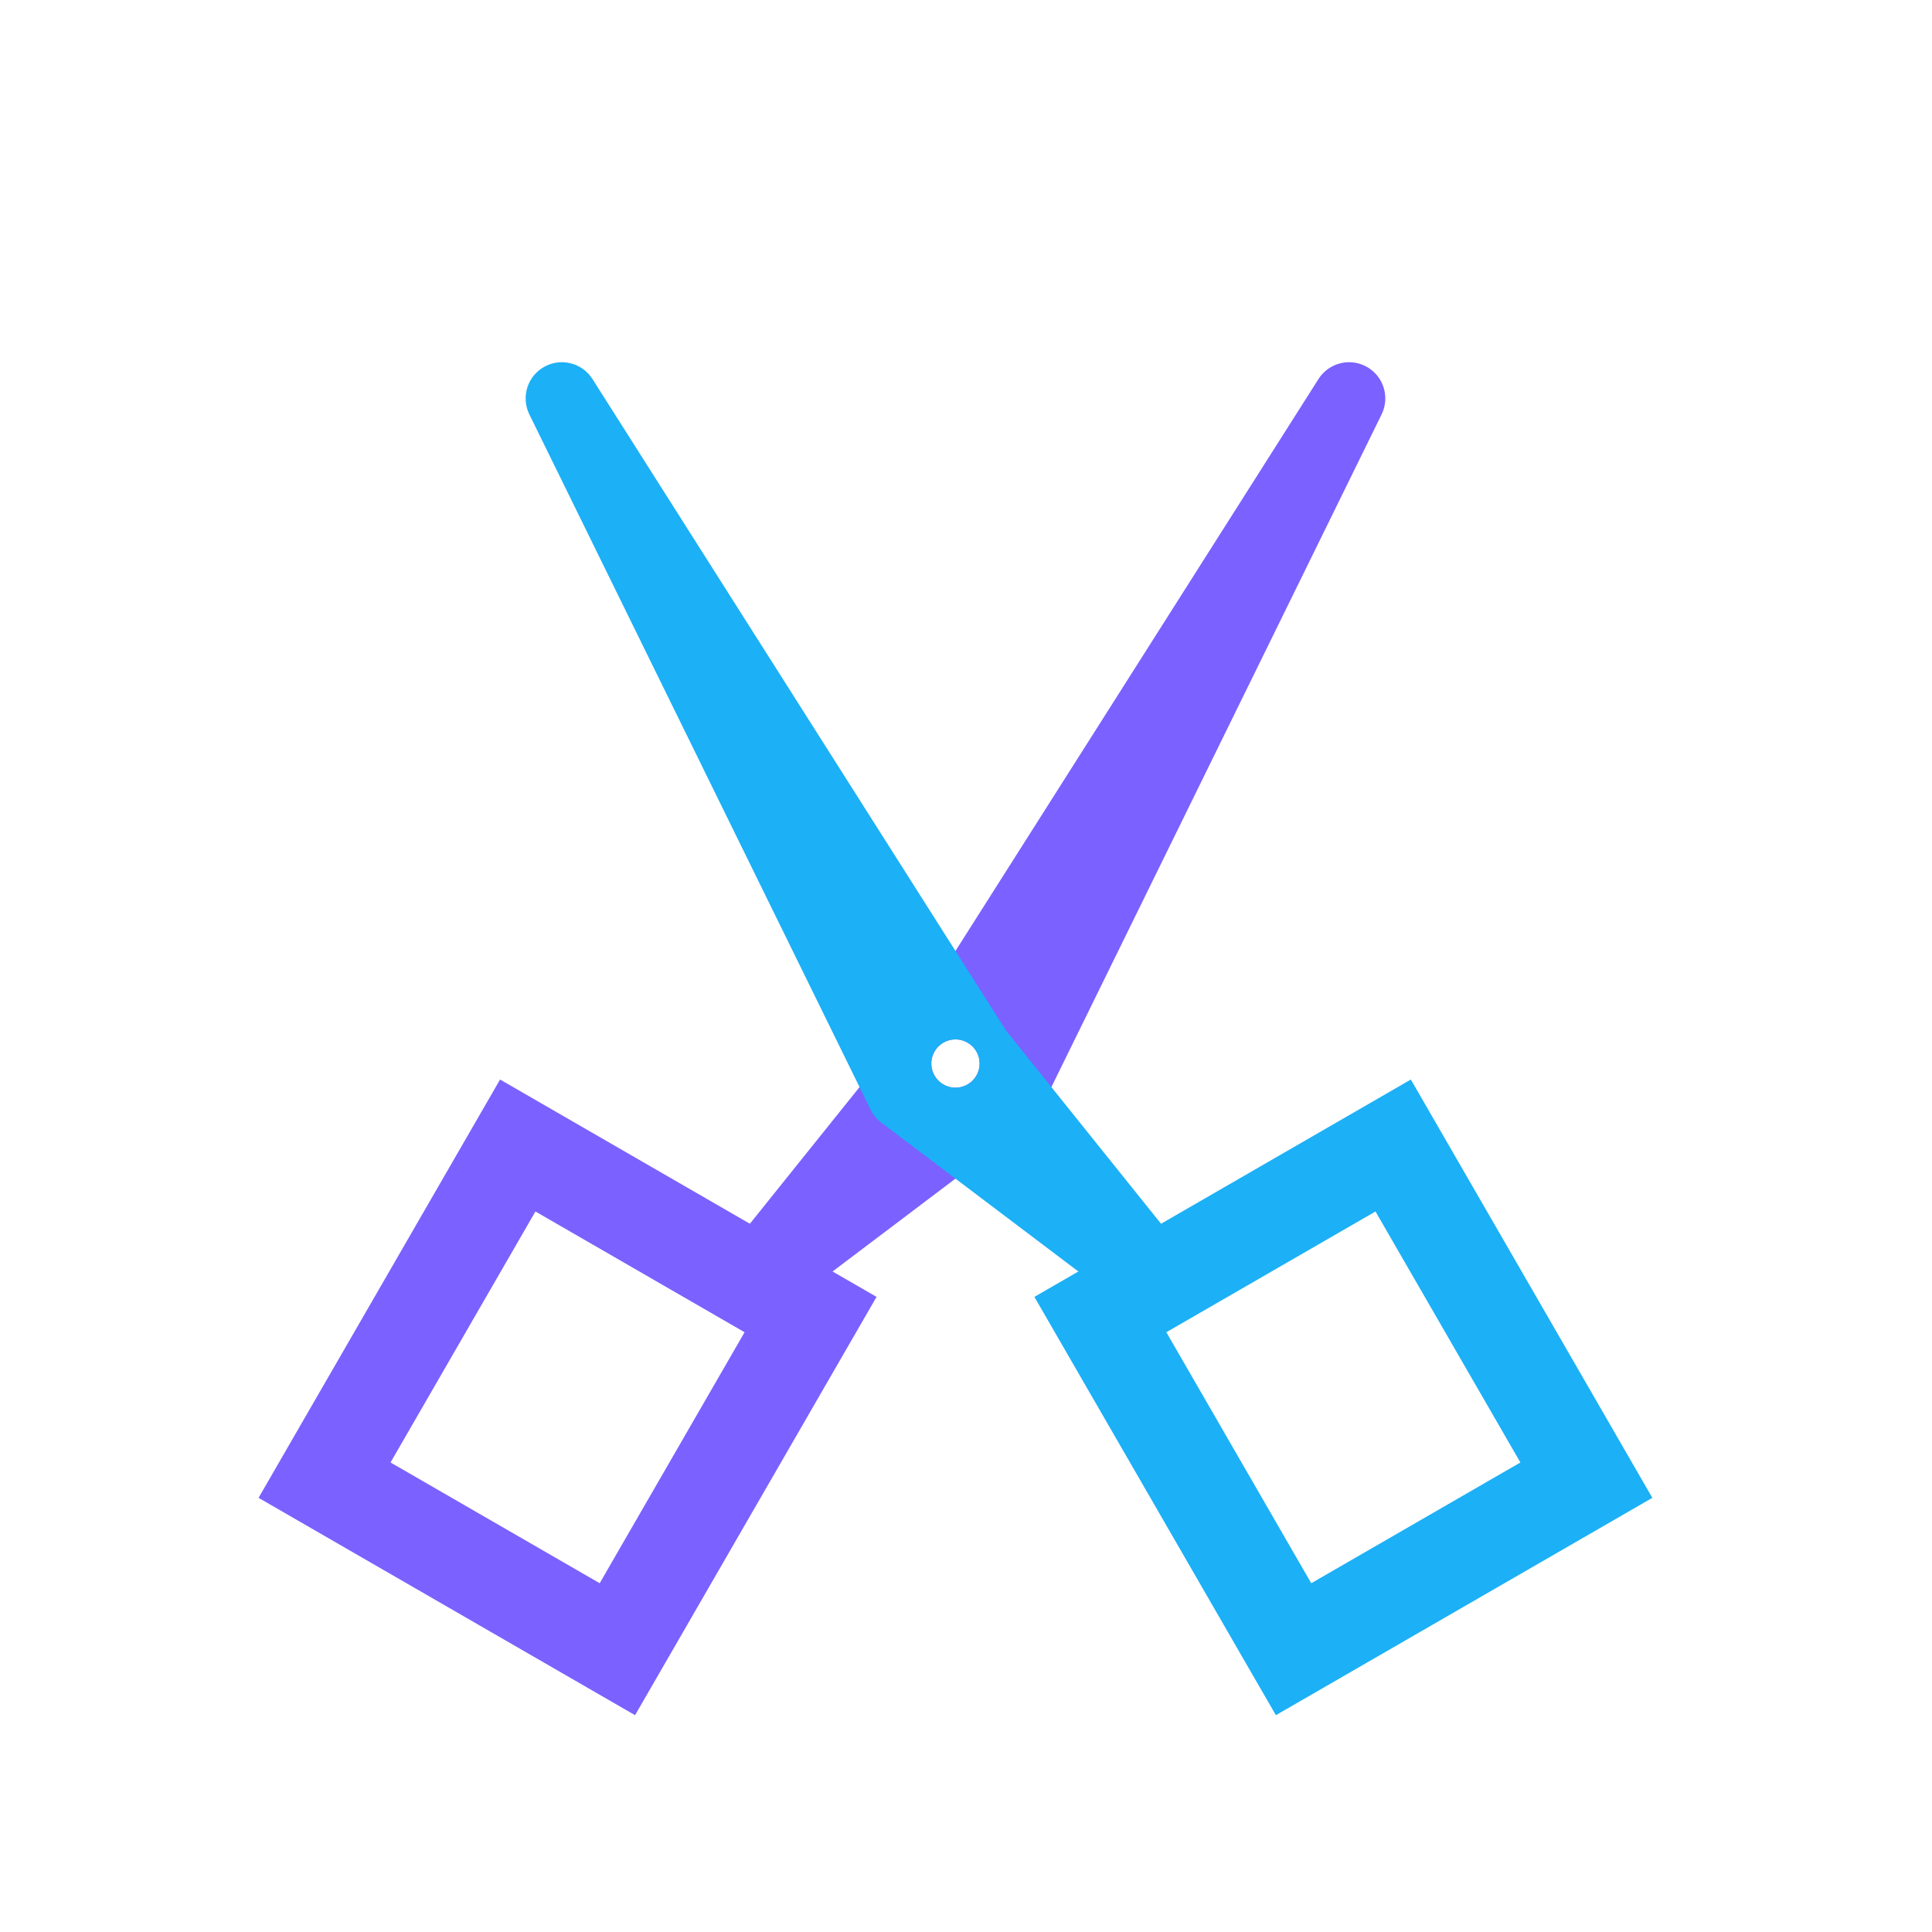 <svg viewBox="0 0 80 80" fill="none">
  <path fill-rule="evenodd" clip-rule="evenodd" d="M32.741 53.959L42.634 46.486C42.821 46.344 42.973 46.161 43.076 45.95L57.209 17.159C57.56 16.444 57.291 15.579 56.596 15.19C55.901 14.8 55.023 15.022 54.596 15.694L37.477 42.665L29.784 52.251L32.741 53.959ZM40.065 43.173C40.543 43.449 40.707 44.061 40.431 44.539C40.154 45.017 39.543 45.181 39.065 44.905C38.586 44.629 38.422 44.017 38.699 43.539C38.975 43.061 39.586 42.897 40.065 43.173Z" fill="#7B61FF" class="fill-purple" />
  <path d="M25.564 68.29L13.439 61.29L21.439 47.433L33.564 54.433L25.564 68.29Z" stroke="#7B61FF" stroke-width="4" stroke-linecap="square" class="stroke-purple" />
  <path fill-rule="evenodd" clip-rule="evenodd" d="M46.386 53.959L36.494 46.486C36.306 46.344 36.155 46.161 36.051 45.95L21.919 17.159C21.568 16.444 21.837 15.579 22.532 15.19C23.227 14.8 24.105 15.022 24.532 15.694L41.651 42.665L49.343 52.251L46.386 53.959ZM39.063 43.173C38.585 43.449 38.421 44.061 38.697 44.539C38.973 45.017 39.585 45.181 40.063 44.905C40.541 44.629 40.705 44.017 40.429 43.539C40.153 43.061 39.541 42.897 39.063 43.173Z" fill="#1CB0F6" class="fill-blue" />
  <path d="M53.564 68.29L65.688 61.29L57.688 47.433L45.564 54.433L53.564 68.29Z" stroke="#1CB0F6" stroke-width="4" stroke-linecap="square" class="stroke-blue" />
</svg>